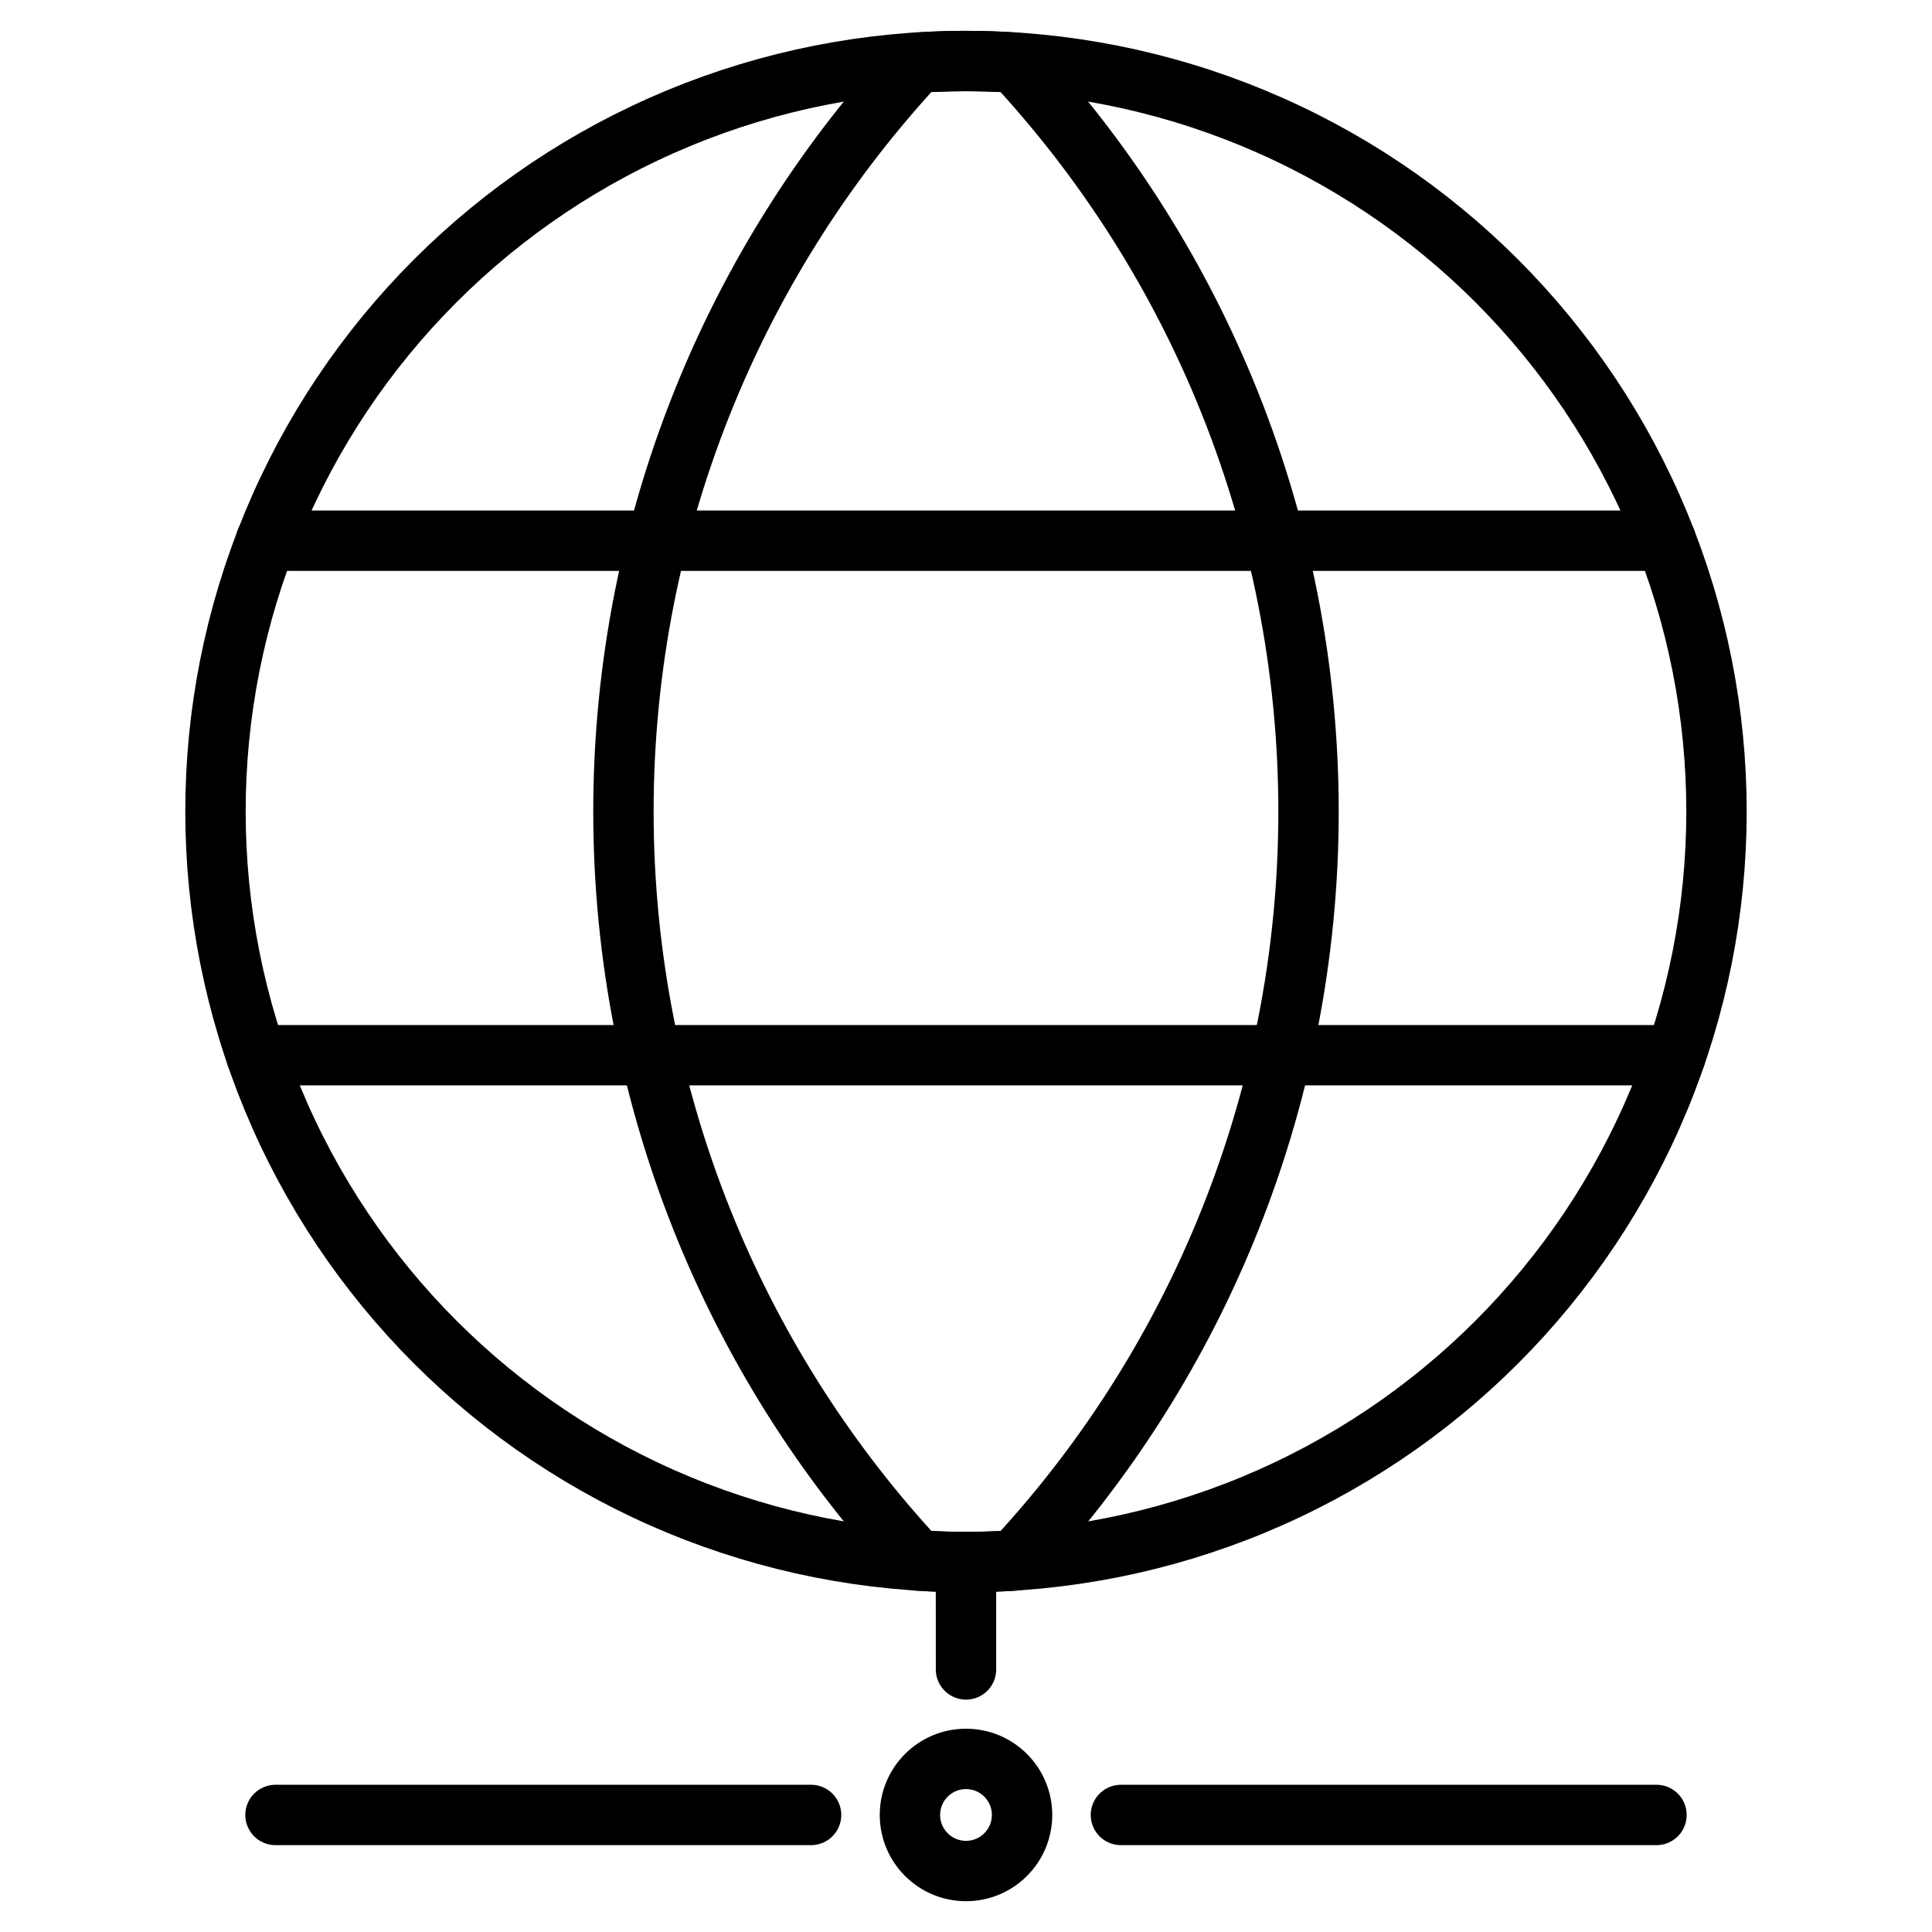<svg xmlns="http://www.w3.org/2000/svg" width="64" height="64" viewBox="0 0 64 64"><g fill="none" fill-rule="evenodd" stroke="currentColor" stroke-linecap="round" stroke-linejoin="round" stroke-width="2" transform="translate(7.138 2.02)"><path d="M15.348,1.893 C21.439,-0.631 28.284,-0.631 34.376,1.893 C40.468,4.416 45.307,9.256 47.831,15.348 C50.354,21.439 50.354,28.284 47.831,34.376 C45.307,40.468 40.468,45.307 34.376,47.831 C28.284,50.354 21.439,50.354 15.348,47.831 C9.256,45.307 4.416,40.468 1.893,34.376 C-0.631,28.284 -0.631,21.439 1.893,15.348 C4.416,9.256 9.256,4.416 15.348,1.893 Z"/><path d="M33.433,10.91 C37.134,19.845 37.134,29.884 33.433,38.818 C31.759,42.861 29.389,46.528 26.467,49.674 C25.399,49.744 24.327,49.744 23.258,49.675 C20.336,46.528 17.964,42.86 16.289,38.816 C12.589,29.881 12.589,19.842 16.289,10.908 C17.963,6.866 20.332,3.201 23.252,0.055 C24.323,-0.014 25.397,-0.014 26.468,0.055 C29.389,3.201 31.759,6.868 33.433,10.91 Z"/><line x1="1.346" x2="48.375" y1="32.935" y2="32.935"/><line x1="1.674" x2="48.048" y1="15.892" y2="15.892"/><line x1="24.861" x2="24.862" y1="49.726" y2="53.282"/><circle cx="24.862" cy="58.103" r="1.857"/><line x1="29.994" x2="47.735" y1="58.103" y2="58.103"/><line x1="1.988" x2="19.73" y1="58.103" y2="58.103"/></g></svg>